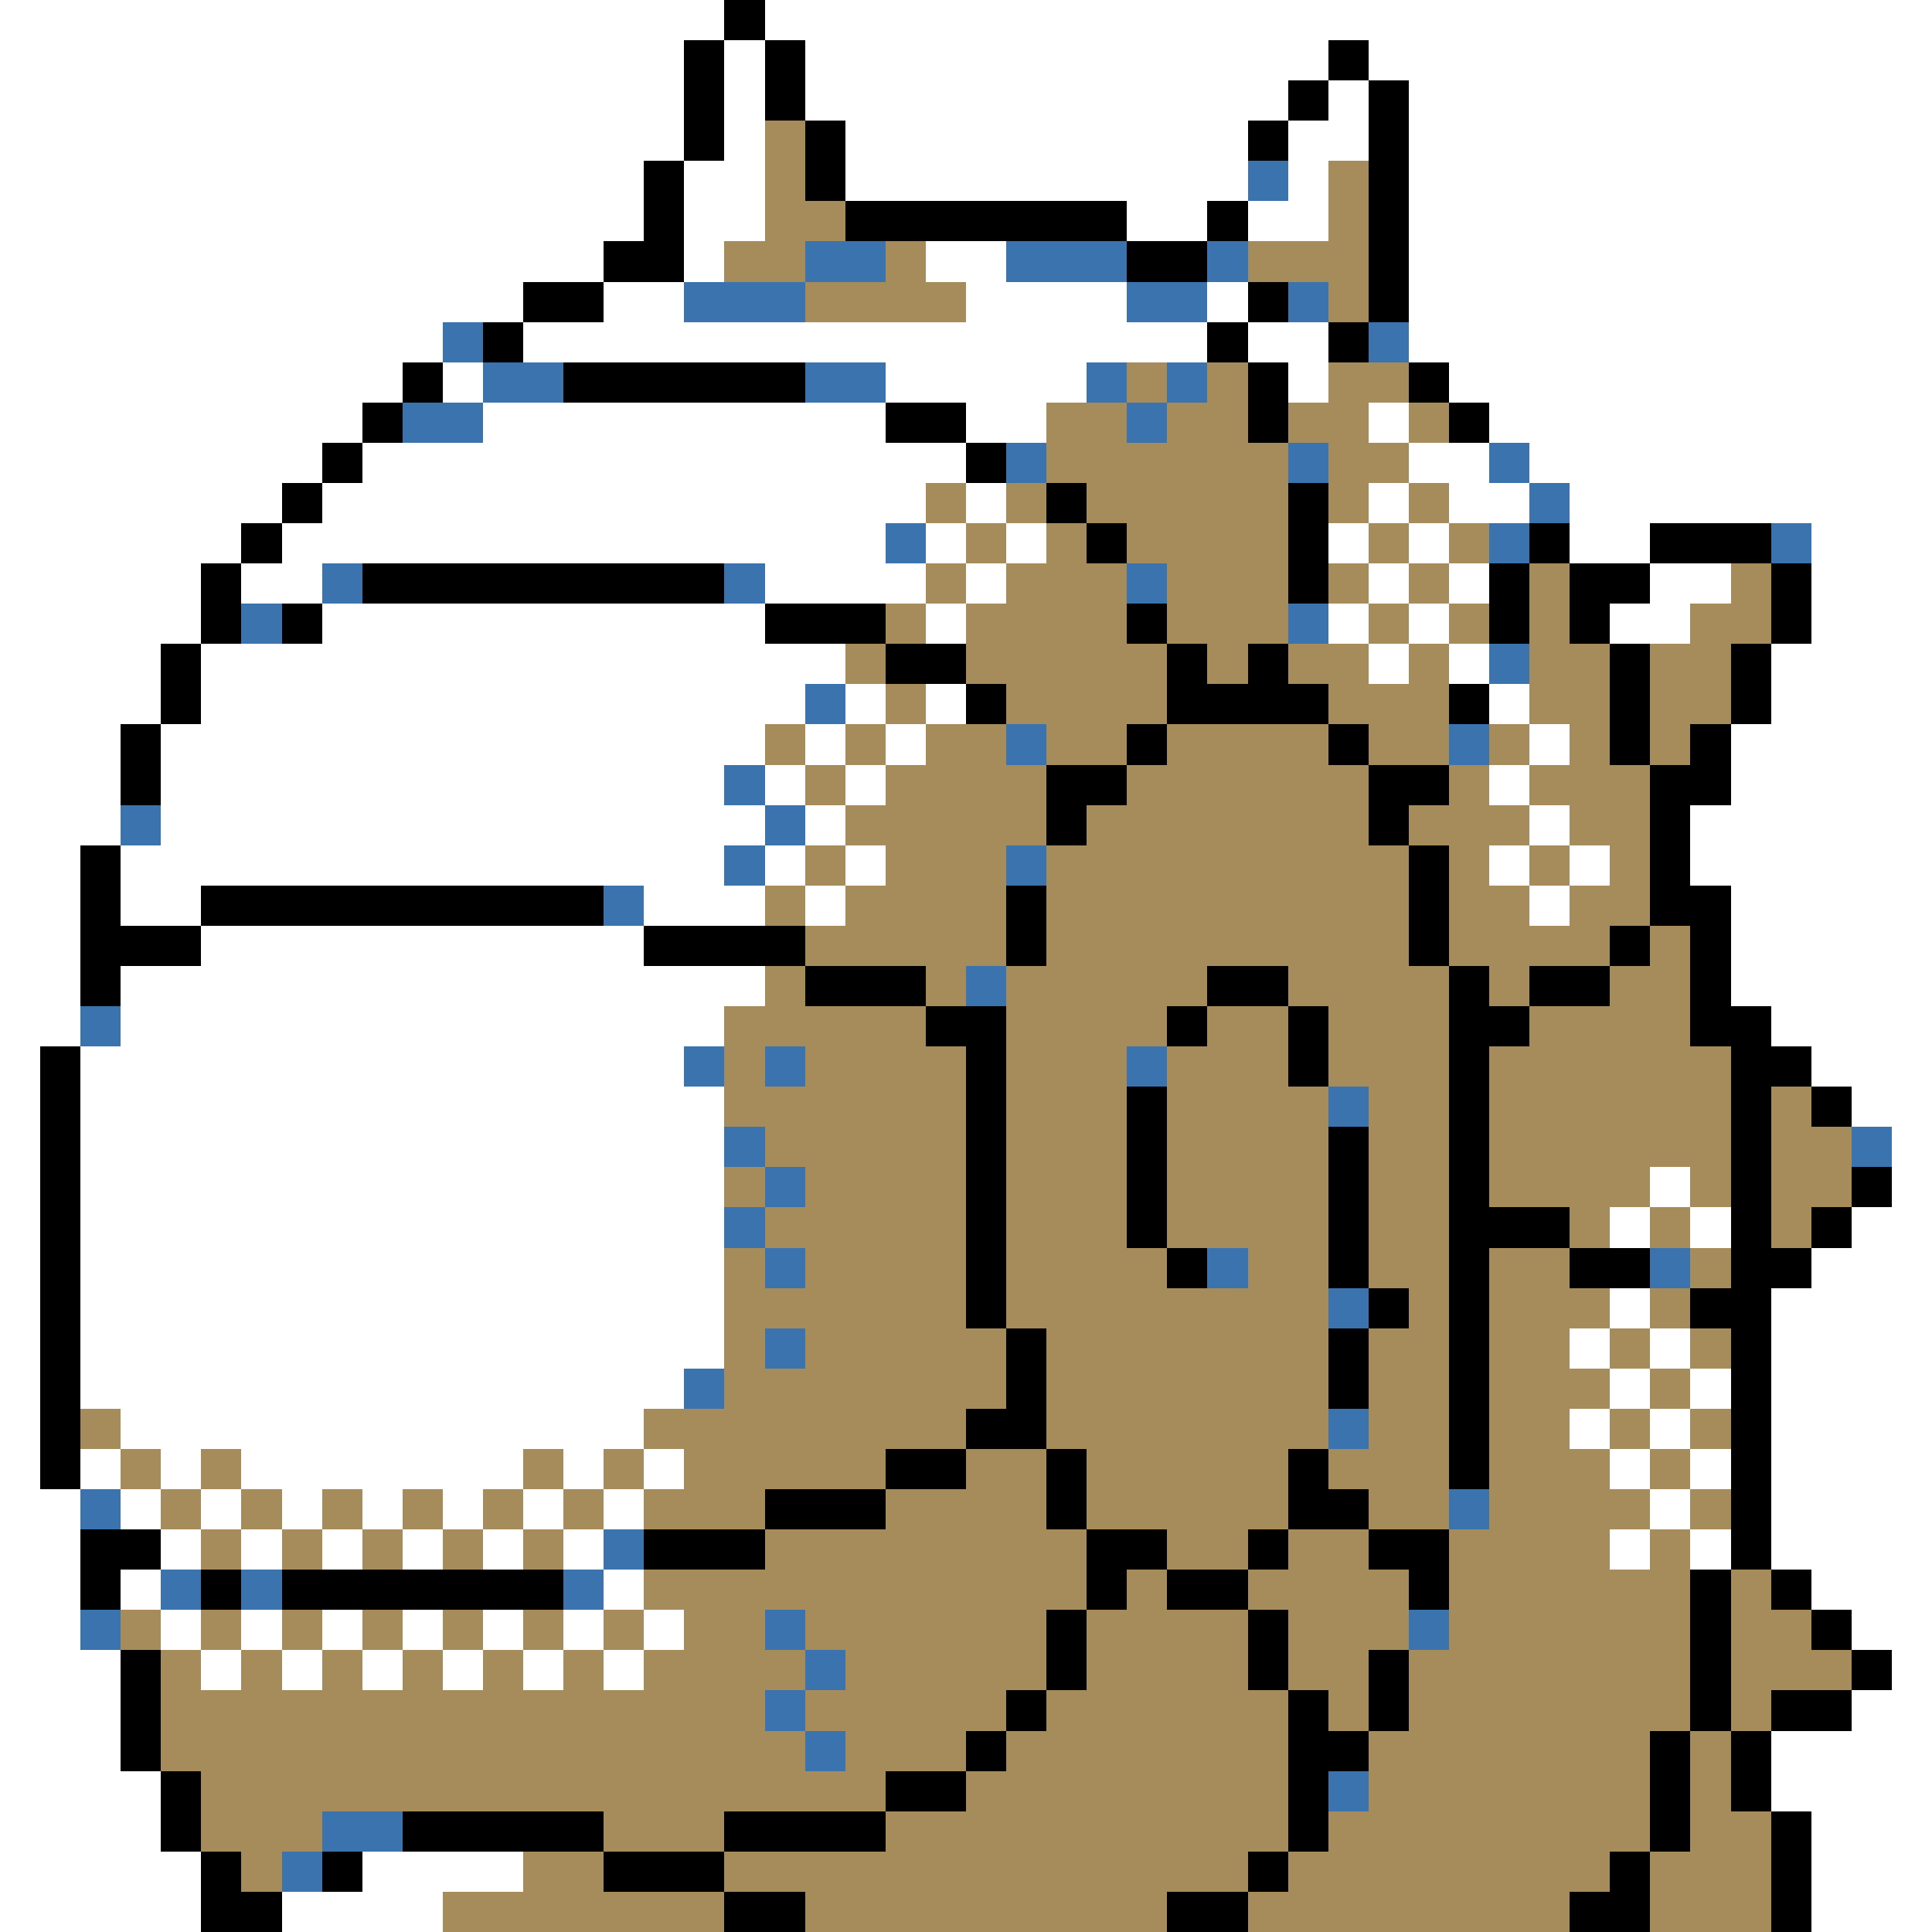 <svg xmlns="http://www.w3.org/2000/svg" viewBox="0 -0.5 48 48" shape-rendering="crispEdges">
<rect x="0" y="-0.5" width="48" height="48" fill="#333333" stroke="none"/>
<path stroke="#ffffff" d="M0 0h18M19 0h29M0 1h17M18 1h1M20 1h13M34 1h14M0 2h17M18 2h1M20 2h12M33 2h1M35 2h13M0 3h17M18 3h1M21 3h10M32 3h2M35 3h13M0 4h16M17 4h2M21 4h10M32 4h1M35 4h13M0 5h16M17 5h2M28 5h2M31 5h2M35 5h13M0 6h15M17 6h1M23 6h2M35 6h13M0 7h13M15 7h2M24 7h4M30 7h1M35 7h13M0 8h11M13 8h17M31 8h2M35 8h13M0 9h10M11 9h1M22 9h5M32 9h1M36 9h12M0 10h9M12 10h10M24 10h2M34 10h1M37 10h11M0 11h8M9 11h15M35 11h2M38 11h10M0 12h7M8 12h15M24 12h1M34 12h1M36 12h2M39 12h9M0 13h6M7 13h15M23 13h1M25 13h1M33 13h1M35 13h1M39 13h2M45 13h3M0 14h5M6 14h2M19 14h4M24 14h1M34 14h1M36 14h1M41 14h2M45 14h3M0 15h5M8 15h11M23 15h1M33 15h1M35 15h1M40 15h2M45 15h3M0 16h4M5 16h16M34 16h1M36 16h1M44 16h4M0 17h4M5 17h15M21 17h1M23 17h1M37 17h1M44 17h4M0 18h3M4 18h15M20 18h1M22 18h1M38 18h1M43 18h5M0 19h3M4 19h14M19 19h1M21 19h1M37 19h1M43 19h5M0 20h3M4 20h15M20 20h1M38 20h1M42 20h6M0 21h2M3 21h15M19 21h1M21 21h1M37 21h1M39 21h1M42 21h6M0 22h2M3 22h2M16 22h3M20 22h1M38 22h1M43 22h5M0 23h2M5 23h11M43 23h5M0 24h2M3 24h16M43 24h5M0 25h2M3 25h15M44 25h4M0 26h1M2 26h15M45 26h3M0 27h1M2 27h16M46 27h2M0 28h1M2 28h16M47 28h1M0 29h1M2 29h16M41 29h1M47 29h1M0 30h1M2 30h16M40 30h1M42 30h1M46 30h2M0 31h1M2 31h16M45 31h3M0 32h1M2 32h16M40 32h1M44 32h4M0 33h1M2 33h16M39 33h1M41 33h1M44 33h4M0 34h1M2 34h15M40 34h1M42 34h1M44 34h4M0 35h1M3 35h13M39 35h1M41 35h1M44 35h4M0 36h1M2 36h1M4 36h1M6 36h7M14 36h1M16 36h1M40 36h1M42 36h1M44 36h4M0 37h2M3 37h1M5 37h1M7 37h1M9 37h1M11 37h1M13 37h1M15 37h1M41 37h1M44 37h4M0 38h2M4 38h1M6 38h1M8 38h1M10 38h1M12 38h1M14 38h1M40 38h1M42 38h1M44 38h4M0 39h2M3 39h1M15 39h1M45 39h3M0 40h2M4 40h1M6 40h1M8 40h1M10 40h1M12 40h1M14 40h1M16 40h1M46 40h2M0 41h3M5 41h1M7 41h1M9 41h1M11 41h1M13 41h1M15 41h1M47 41h1M0 42h3M46 42h2M0 43h3M44 43h4M0 44h4M44 44h4M0 45h4M45 45h3M0 46h5M9 46h4M45 46h3M0 47h5M7 47h4M45 47h3" />
<path stroke="#000000" d="M18 0h1M17 1h1M19 1h1M33 1h1M17 2h1M19 2h1M32 2h1M34 2h1M17 3h1M20 3h1M31 3h1M34 3h1M16 4h1M20 4h1M34 4h1M16 5h1M21 5h7M30 5h1M34 5h1M15 6h2M28 6h2M34 6h1M13 7h2M31 7h1M34 7h1M12 8h1M30 8h1M33 8h1M10 9h1M14 9h6M31 9h1M35 9h1M9 10h1M22 10h2M31 10h1M36 10h1M8 11h1M24 11h1M7 12h1M26 12h1M32 12h1M6 13h1M27 13h1M32 13h1M38 13h1M41 13h3M5 14h1M9 14h9M32 14h1M37 14h1M39 14h2M44 14h1M5 15h1M7 15h1M19 15h3M28 15h1M37 15h1M39 15h1M44 15h1M4 16h1M22 16h2M29 16h1M31 16h1M40 16h1M43 16h1M4 17h1M24 17h1M29 17h4M36 17h1M40 17h1M43 17h1M3 18h1M28 18h1M33 18h1M40 18h1M42 18h1M3 19h1M26 19h2M34 19h2M41 19h2M26 20h1M34 20h1M41 20h1M2 21h1M35 21h1M41 21h1M2 22h1M5 22h10M25 22h1M35 22h1M41 22h2M2 23h3M16 23h4M25 23h1M35 23h1M40 23h1M42 23h1M2 24h1M20 24h3M30 24h2M36 24h1M38 24h2M42 24h1M23 25h2M29 25h1M32 25h1M36 25h2M42 25h2M1 26h1M24 26h1M32 26h1M36 26h1M43 26h2M1 27h1M24 27h1M28 27h1M36 27h1M43 27h1M45 27h1M1 28h1M24 28h1M28 28h1M33 28h1M36 28h1M43 28h1M1 29h1M24 29h1M28 29h1M33 29h1M36 29h1M43 29h1M46 29h1M1 30h1M24 30h1M28 30h1M33 30h1M36 30h3M43 30h1M45 30h1M1 31h1M24 31h1M29 31h1M33 31h1M36 31h1M39 31h2M43 31h2M1 32h1M24 32h1M34 32h1M36 32h1M42 32h2M1 33h1M25 33h1M33 33h1M36 33h1M43 33h1M1 34h1M25 34h1M33 34h1M36 34h1M43 34h1M1 35h1M24 35h2M36 35h1M43 35h1M1 36h1M22 36h2M26 36h1M32 36h1M36 36h1M43 36h1M19 37h3M26 37h1M32 37h2M43 37h1M2 38h2M16 38h3M27 38h2M31 38h1M34 38h2M43 38h1M2 39h1M5 39h1M7 39h7M27 39h1M29 39h2M35 39h1M42 39h1M44 39h1M26 40h1M31 40h1M42 40h1M45 40h1M3 41h1M26 41h1M31 41h1M34 41h1M42 41h1M46 41h1M3 42h1M25 42h1M32 42h1M34 42h1M42 42h1M44 42h2M3 43h1M24 43h1M32 43h2M41 43h1M43 43h1M4 44h1M22 44h2M32 44h1M41 44h1M43 44h1M4 45h1M10 45h5M18 45h4M32 45h1M41 45h1M44 45h1M5 46h1M8 46h1M15 46h3M31 46h1M40 46h1M44 46h1M5 47h2M18 47h2M29 47h2M39 47h2M44 47h1" />
<path stroke="#a58c5a" d="M19 3h1M19 4h1M33 4h1M19 5h2M33 5h1M18 6h2M22 6h1M31 6h3M20 7h4M33 7h1M28 9h1M30 9h1M33 9h2M26 10h2M29 10h2M32 10h2M35 10h1M26 11h6M33 11h2M23 12h1M25 12h1M27 12h5M33 12h1M35 12h1M24 13h1M26 13h1M28 13h4M34 13h1M36 13h1M23 14h1M25 14h3M29 14h3M33 14h1M35 14h1M38 14h1M43 14h1M22 15h1M24 15h4M29 15h3M34 15h1M36 15h1M38 15h1M42 15h2M21 16h1M24 16h5M30 16h1M32 16h2M35 16h1M38 16h2M41 16h2M22 17h1M25 17h4M33 17h3M38 17h2M41 17h2M19 18h1M21 18h1M23 18h2M26 18h2M29 18h4M34 18h2M37 18h1M39 18h1M41 18h1M20 19h1M22 19h4M28 19h6M36 19h1M38 19h3M21 20h5M27 20h7M35 20h3M39 20h2M20 21h1M22 21h3M26 21h9M36 21h1M38 21h1M40 21h1M19 22h1M21 22h4M26 22h9M36 22h2M39 22h2M20 23h5M26 23h9M36 23h4M41 23h1M19 24h1M23 24h1M25 24h5M32 24h4M37 24h1M40 24h2M18 25h5M25 25h4M30 25h2M33 25h3M38 25h4M18 26h1M20 26h4M25 26h3M29 26h3M33 26h3M37 26h6M18 27h6M25 27h3M29 27h4M34 27h2M37 27h6M44 27h1M19 28h5M25 28h3M29 28h4M34 28h2M37 28h6M44 28h2M18 29h1M20 29h4M25 29h3M29 29h4M34 29h2M37 29h4M42 29h1M44 29h2M19 30h5M25 30h3M29 30h4M34 30h2M39 30h1M41 30h1M44 30h1M18 31h1M20 31h4M25 31h4M31 31h2M34 31h2M37 31h2M42 31h1M18 32h6M25 32h8M35 32h1M37 32h3M41 32h1M18 33h1M20 33h5M26 33h7M34 33h2M37 33h2M40 33h1M42 33h1M18 34h7M26 34h7M34 34h2M37 34h3M41 34h1M2 35h1M16 35h8M26 35h7M34 35h2M37 35h2M40 35h1M42 35h1M3 36h1M5 36h1M13 36h1M15 36h1M17 36h5M24 36h2M27 36h5M33 36h3M37 36h3M41 36h1M4 37h1M6 37h1M8 37h1M10 37h1M12 37h1M14 37h1M16 37h3M22 37h4M27 37h5M34 37h2M37 37h4M42 37h1M5 38h1M7 38h1M9 38h1M11 38h1M13 38h1M19 38h8M29 38h2M32 38h2M36 38h4M41 38h1M16 39h11M28 39h1M31 39h4M36 39h6M43 39h1M3 40h1M5 40h1M7 40h1M9 40h1M11 40h1M13 40h1M15 40h1M17 40h2M20 40h6M27 40h4M32 40h3M36 40h6M43 40h2M4 41h1M6 41h1M8 41h1M10 41h1M12 41h1M14 41h1M16 41h4M21 41h5M27 41h4M32 41h2M35 41h7M43 41h3M4 42h15M20 42h5M26 42h6M33 42h1M35 42h7M43 42h1M4 43h16M21 43h3M25 43h7M34 43h7M42 43h1M5 44h17M24 44h8M34 44h7M42 44h1M5 45h3M15 45h3M22 45h10M33 45h8M42 45h2M6 46h1M13 46h2M18 46h13M32 46h8M41 46h3M11 47h7M20 47h9M31 47h8M41 47h3" />
<path stroke="#3a73ad" d="M31 4h1M20 6h2M25 6h3M30 6h1M17 7h3M28 7h2M32 7h1M11 8h1M34 8h1M12 9h2M20 9h2M27 9h1M29 9h1M10 10h2M28 10h1M25 11h1M32 11h1M37 11h1M38 12h1M22 13h1M37 13h1M44 13h1M8 14h1M18 14h1M28 14h1M6 15h1M32 15h1M37 16h1M20 17h1M25 18h1M36 18h1M18 19h1M3 20h1M19 20h1M18 21h1M25 21h1M15 22h1M24 24h1M2 25h1M17 26h1M19 26h1M28 26h1M33 27h1M18 28h1M46 28h1M19 29h1M18 30h1M19 31h1M30 31h1M41 31h1M33 32h1M19 33h1M17 34h1M33 35h1M2 37h1M36 37h1M15 38h1M4 39h1M6 39h1M14 39h1M2 40h1M19 40h1M35 40h1M20 41h1M19 42h1M20 43h1M33 44h1M8 45h2M7 46h1" />
</svg>